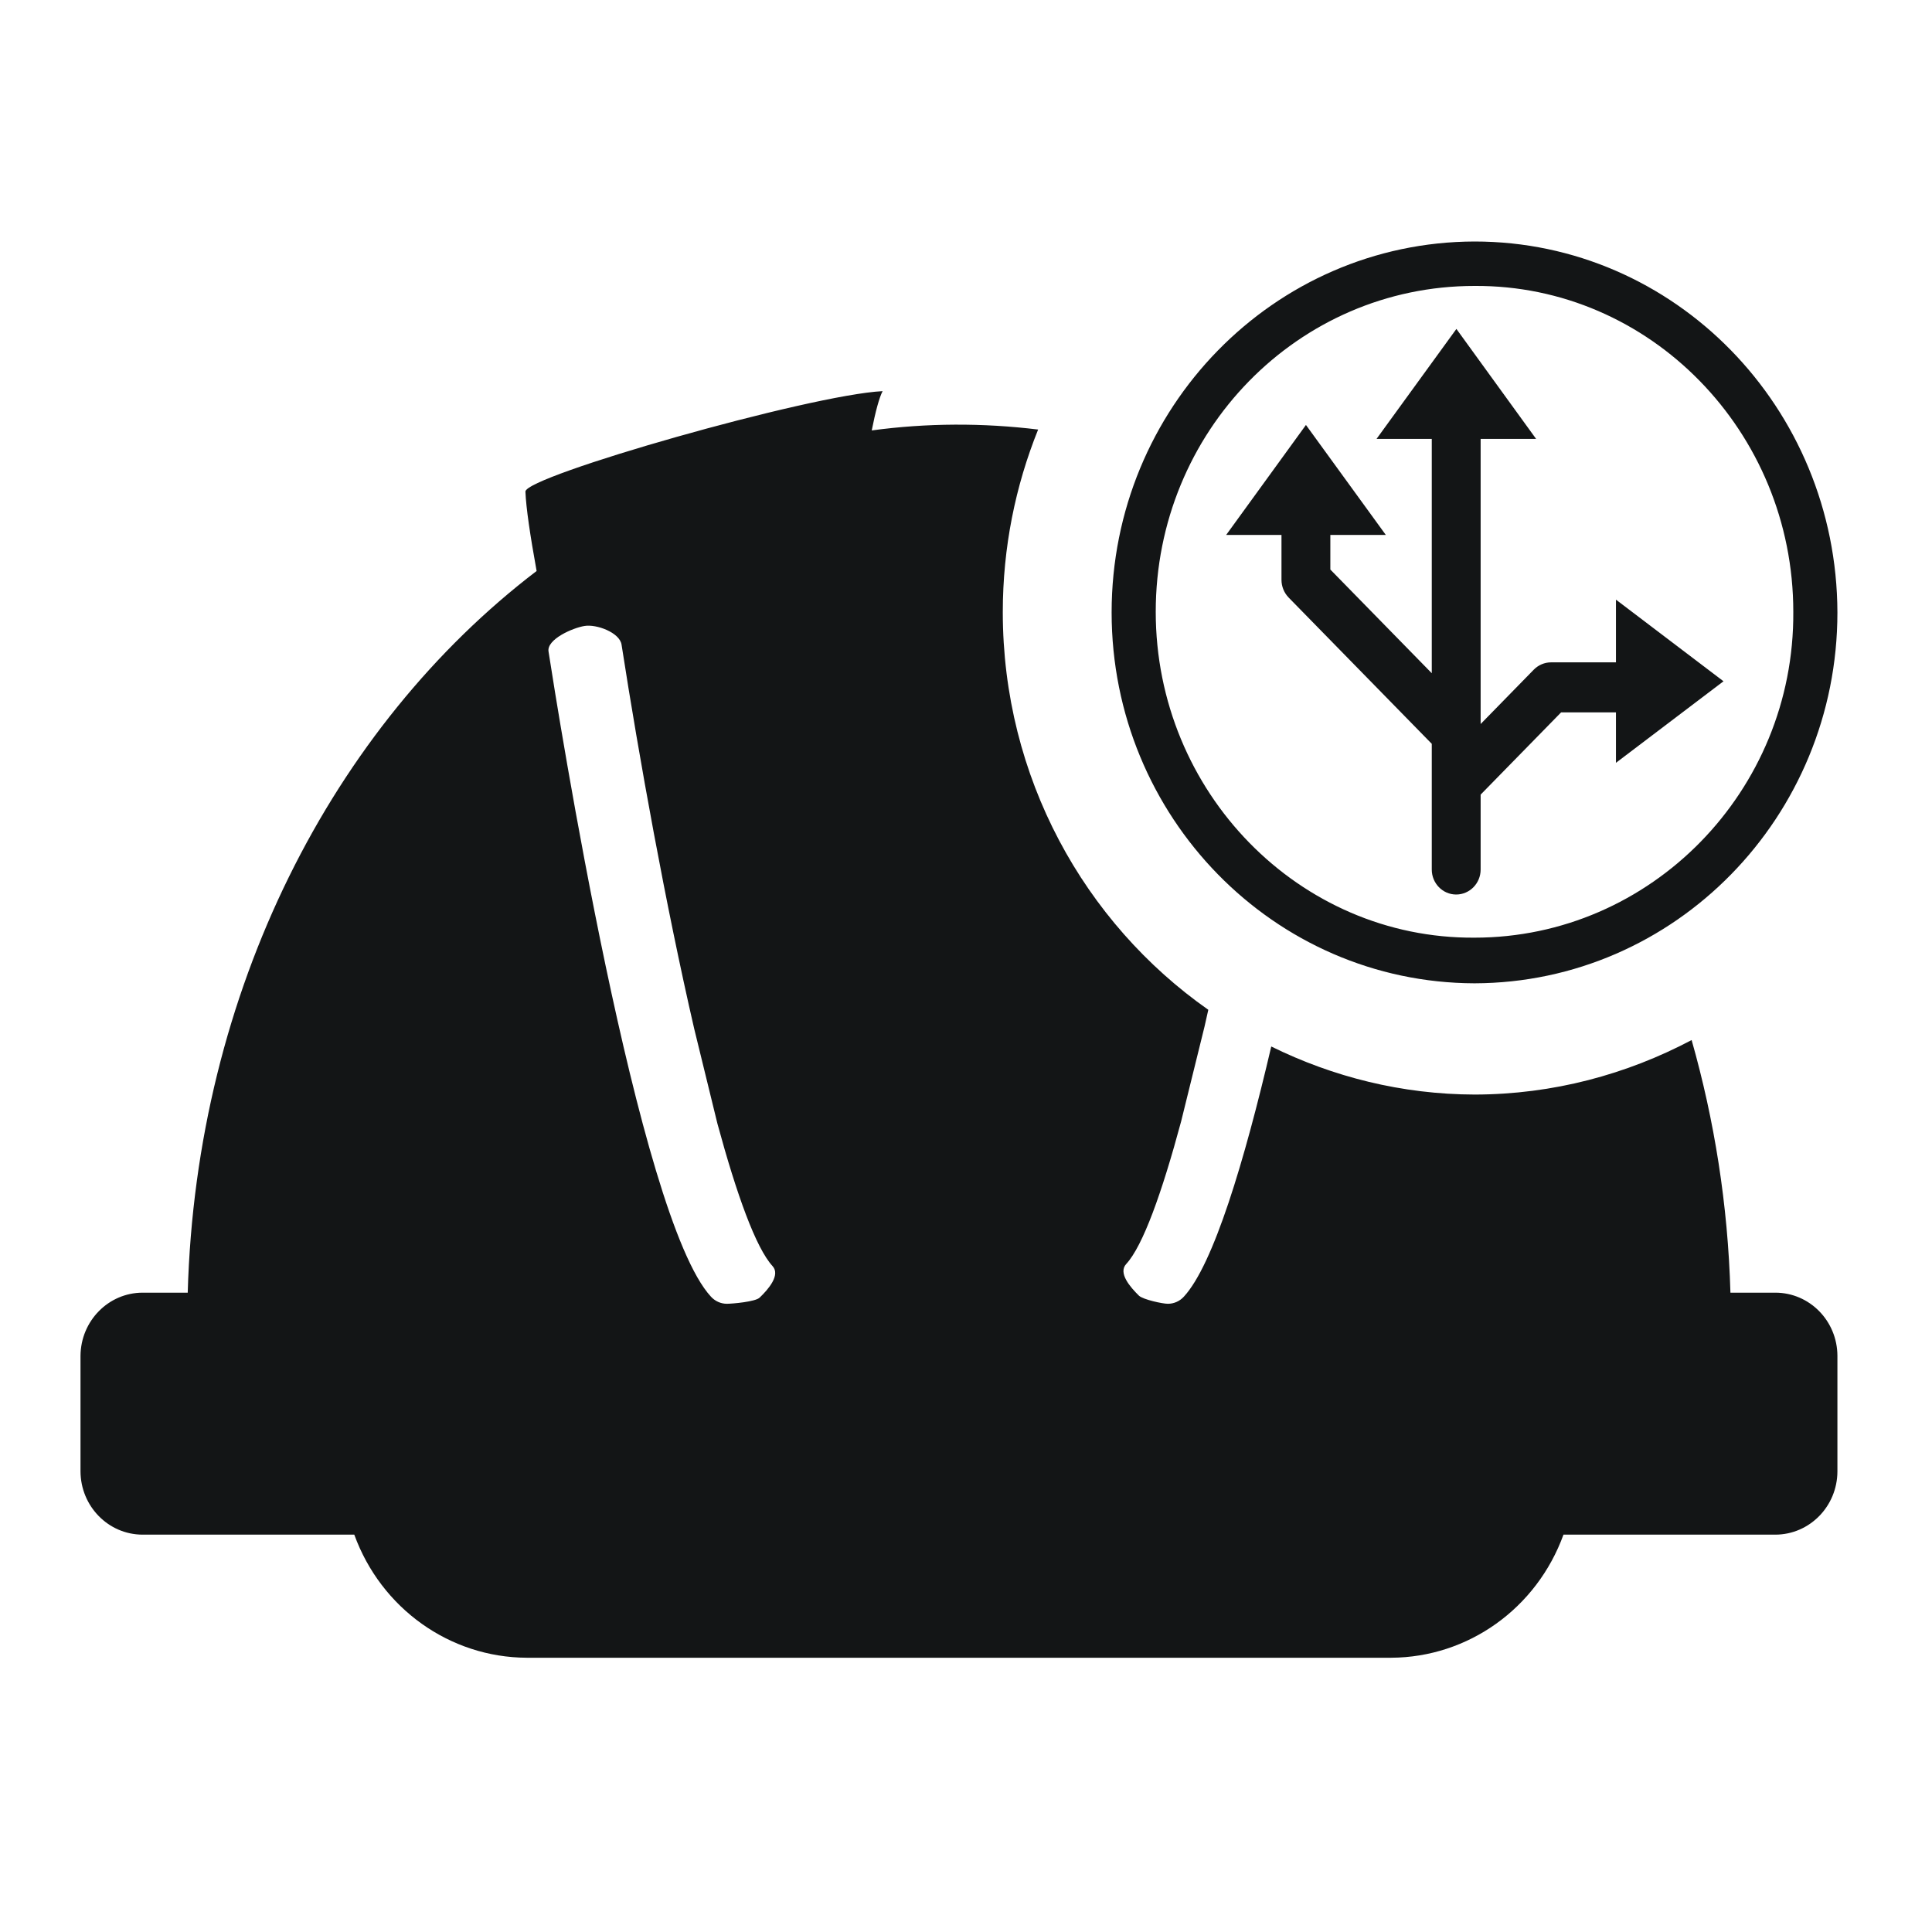 <svg xmlns="http://www.w3.org/2000/svg" width="24" height="24" viewBox="0 0 24 24">
  <path fill="#131516" fill-rule="evenodd" d="M9.437,16.119 C9.547,16.014 9.697,15.838 9.597,15.728 C9.39,15.502 9.152,14.842 8.912,13.958 L8.623,12.777 C8.27,11.246 7.94,9.419 7.721,8.007 C7.697,7.857 7.409,7.751 7.261,7.776 C7.113,7.8 6.79,7.942 6.814,8.093 C6.925,8.811 7.925,15.13 8.832,16.108 C8.883,16.164 8.955,16.196 9.029,16.196 C9.095,16.196 9.386,16.171 9.437,16.119 Z M22.054,16.058 C22.479,16.058 22.824,16.409 22.825,16.843 L22.825,18.278 C22.824,18.712 22.479,19.063 22.054,19.064 L19.422,19.064 C19.09,19.98 18.237,20.589 17.281,20.593 L6.543,20.593 C5.587,20.589 4.734,19.98 4.401,19.064 L1.771,19.064 C1.346,19.063 1.002,18.712 1,18.278 L1,16.843 C1.003,16.409 1.347,16.059 1.771,16.058 L2.332,16.058 C2.437,12.305 4.136,9.023 6.666,7.093 C6.586,6.653 6.535,6.308 6.527,6.107 C6.521,5.915 10.058,4.904 10.964,4.859 C10.923,4.938 10.876,5.109 10.829,5.347 C11.515,5.254 12.209,5.252 12.896,5.336 C12.614,6.036 12.457,6.801 12.457,7.604 C12.457,9.654 13.469,11.463 15.01,12.544 C14.994,12.613 14.979,12.685 14.963,12.753 L14.672,13.932 C14.434,14.817 14.197,15.478 13.991,15.701 C13.886,15.813 14.04,15.989 14.149,16.096 C14.202,16.144 14.44,16.196 14.508,16.196 C14.583,16.196 14.655,16.164 14.706,16.108 C15.074,15.71 15.458,14.428 15.792,13 C16.558,13.377 17.413,13.595 18.321,13.597 C19.293,13.595 20.206,13.347 21.014,12.92 C21.296,13.912 21.465,14.963 21.496,16.058 L22.054,16.058 Z M18.317,3.552 C16.125,3.552 14.357,5.36 14.357,7.6 C14.357,9.841 16.14,11.663 18.317,11.648 C20.509,11.648 22.292,9.825 22.277,7.6 C22.277,5.36 20.494,3.538 18.317,3.552 Z M18.317,12.215 C15.825,12.208 13.809,10.146 13.809,7.608 C13.809,5.069 15.825,3.007 18.317,3 C20.802,3 22.818,5.061 22.825,7.608 C22.825,10.146 20.809,12.208 18.317,12.215 Z M15.919,7.203 L15.919,6.645 L15.232,6.645 L16.223,5.279 L17.215,6.645 L16.526,6.645 L16.526,7.075 L17.786,8.363 L17.786,5.452 L17.1,5.452 L18.092,4.086 L19.082,5.452 L18.393,5.452 L18.393,8.994 L19.053,8.319 C19.11,8.261 19.187,8.228 19.268,8.228 L20.074,8.228 L20.074,7.449 L21.41,8.463 L20.074,9.476 L20.074,8.849 L19.393,8.849 L18.393,9.871 L18.393,10.802 C18.393,10.973 18.257,11.112 18.089,11.112 C17.922,11.112 17.786,10.973 17.786,10.802 L17.786,9.24 L16.008,7.423 C15.951,7.364 15.919,7.285 15.919,7.203 Z"/>
</svg>
